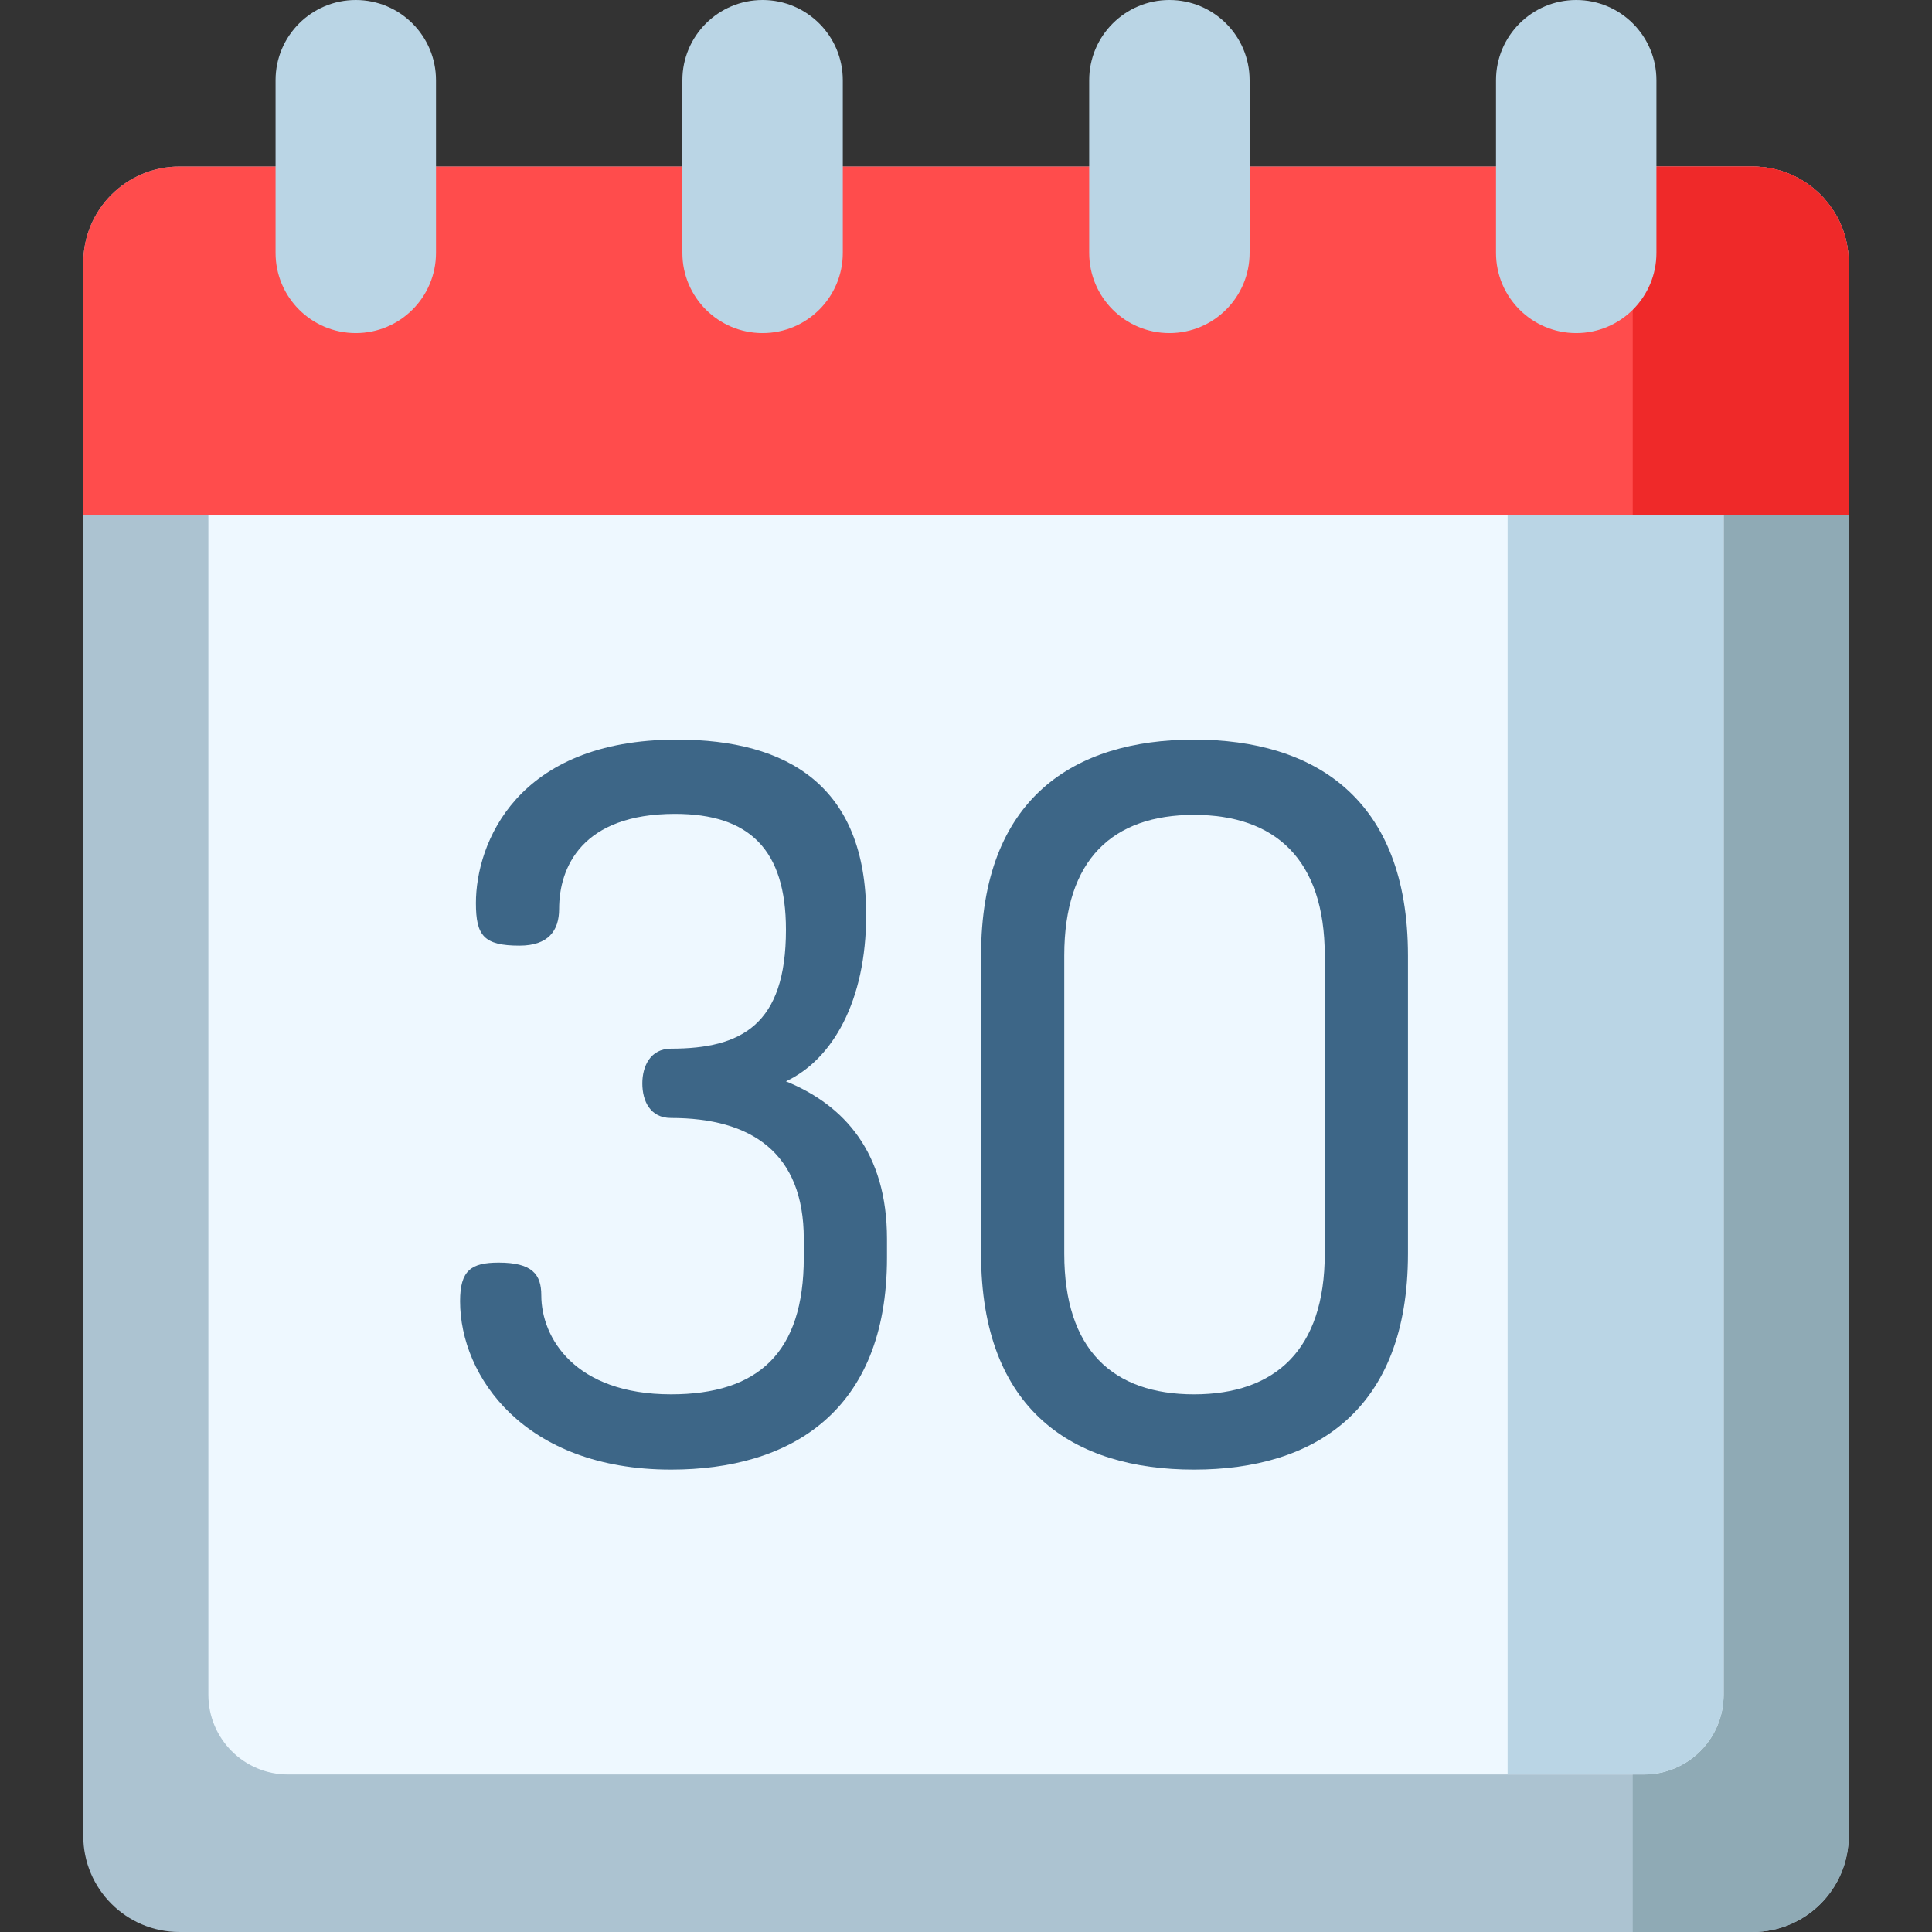 <?xml version="1.0" encoding="iso-8859-1"?>
<!-- Generator: Adobe Illustrator 19.0.0, SVG Export Plug-In . SVG Version: 6.00 Build 0)  -->
<svg version="1.1" id="Capa_1" xmlns="http://www.w3.org/2000/svg" xmlns:xlink="http://www.w3.org/1999/xlink" x="0px" y="0px"
	 viewBox="0 0 512 512" style="enable-background:new 0 0 512 512;" xml:space="preserve">
<rect x="0" y="0" width="512" height="512" fill="#333333" stroke="none"/>
<path style="fill:#ACC3D1;" d="M464.446,512H47.552c-14.074,0-25.484-11.409-25.484-25.484V69.621
	c0-14.074,11.409-25.484,25.484-25.484h416.895c14.074,0,25.484,11.409,25.484,25.484v416.895
	C489.93,500.591,478.521,512,464.446,512z"/>
<path style="fill:#8FAAB5;" d="M464.446,44.138h-31.757V512h31.757c14.074,0,25.484-11.41,25.484-25.484V69.621
	C489.93,55.547,478.521,44.138,464.446,44.138z"/>
<path style="fill:#FF4C4C;" d="M464.446,44.138H47.552c-14.074,0-25.484,11.409-25.484,25.484v66.93H489.93v-66.93
	C489.93,55.547,478.521,44.138,464.446,44.138z"/>
<path style="fill:#EF2929;" d="M464.446,44.138h-31.757v92.413h57.24v-66.93C489.93,55.547,478.521,44.138,464.446,44.138z"/>
<g>
	<path style="fill:#BAD5E5;" d="M94.285,88.275L94.285,88.275c-11.74,0-21.258-9.517-21.258-21.258v-45.76
		C73.026,9.517,82.544,0,94.285,0l0,0c11.74,0,21.258,9.517,21.258,21.258v45.76C115.542,78.758,106.024,88.275,94.285,88.275z"/>
	<path style="fill:#BAD5E5;" d="M202.094,88.275L202.094,88.275c-11.74,0-21.258-9.517-21.258-21.258v-45.76
		C180.837,9.517,190.354,0,202.094,0l0,0c11.74,0,21.258,9.517,21.258,21.258v45.76C223.352,78.758,213.835,88.275,202.094,88.275z"
		/>
	<path style="fill:#BAD5E5;" d="M309.904,88.275L309.904,88.275c-11.74,0-21.258-9.517-21.258-21.258v-45.76
		C288.646,9.517,298.164,0,309.904,0l0,0c11.74,0,21.258,9.517,21.258,21.258v45.76C331.162,78.758,321.644,88.275,309.904,88.275z"
		/>
	<path style="fill:#BAD5E5;" d="M417.714,88.275L417.714,88.275c-11.74,0-21.258-9.517-21.258-21.258v-45.76
		C396.456,9.517,405.974,0,417.714,0l0,0c11.74,0,21.258,9.517,21.258,21.258v45.76C438.972,78.758,429.454,88.275,417.714,88.275z"
		/>
</g>
<path style="fill:#EEF8FF;" d="M55.222,136.551v312.594c0,11.656,9.449,21.106,21.105,21.106h359.342
	c11.656,0,21.105-9.449,21.105-21.106V136.551H55.222z"/>
<path style="fill:#BAD5E5;" d="M399.535,136.551v333.7h36.135c11.656,0,21.105-9.449,21.105-21.106V136.551H399.535z"/>
<g>
	<path style="fill:#3D6687;" d="M208.283,286.565c12.337-5.776,21.262-21.262,21.262-44.1c0-34.124-20.737-46.462-50.136-46.462
		c-42.525,0-53.287,27.563-53.287,43.313c0,8.662,2.1,11.287,11.55,11.287c7.612,0,10.5-3.938,10.5-9.712
		c0-11.025,6.037-25.2,30.712-25.2c19.688,0,29.4,9.45,29.4,30.712c0,25.2-11.812,31.5-30.449,31.5
		c-5.513,0-7.613,4.725-7.613,9.187c0,4.725,2.1,9.187,7.613,9.187c21.262,0,35.175,9.187,35.175,32.025v4.987
		c0,25.2-12.075,36.225-35.175,36.225c-25.462,0-34.387-14.963-34.387-26.25c0-5.512-2.363-8.662-11.288-8.662
		c-7.35,0-10.237,2.1-10.237,10.238c0,19.949,17.062,44.624,55.912,44.624c31.5,0,57.224-15.224,57.224-56.174v-4.987
		C235.057,305.465,223.77,292.865,208.283,286.565z"/>
	<path style="fill:#3D6687;" d="M316.428,196.004c-31.762,0-56.437,15.488-56.437,57.225v79.012
		c0,41.737,24.675,57.224,56.437,57.224s56.699-15.487,56.699-57.224v-79.012C373.127,211.491,348.19,196.004,316.428,196.004z
		 M351.077,332.24c0,25.462-13.125,37.275-34.649,37.275c-21.525,0-34.387-11.813-34.387-37.275v-79.012
		c0-25.462,12.863-37.275,34.387-37.275c21.525,0,34.649,11.813,34.649,37.275V332.24z"/>
</g>
<g>
</g>
<g>
</g>
<g>
</g>
<g>
</g>
<g>
</g>
<g>
</g>
<g>
</g>
<g>
</g>
<g>
</g>
<g>
</g>
<g>
</g>
<g>
</g>
<g>
</g>
<g>
</g>
<g>
</g>
</svg>

